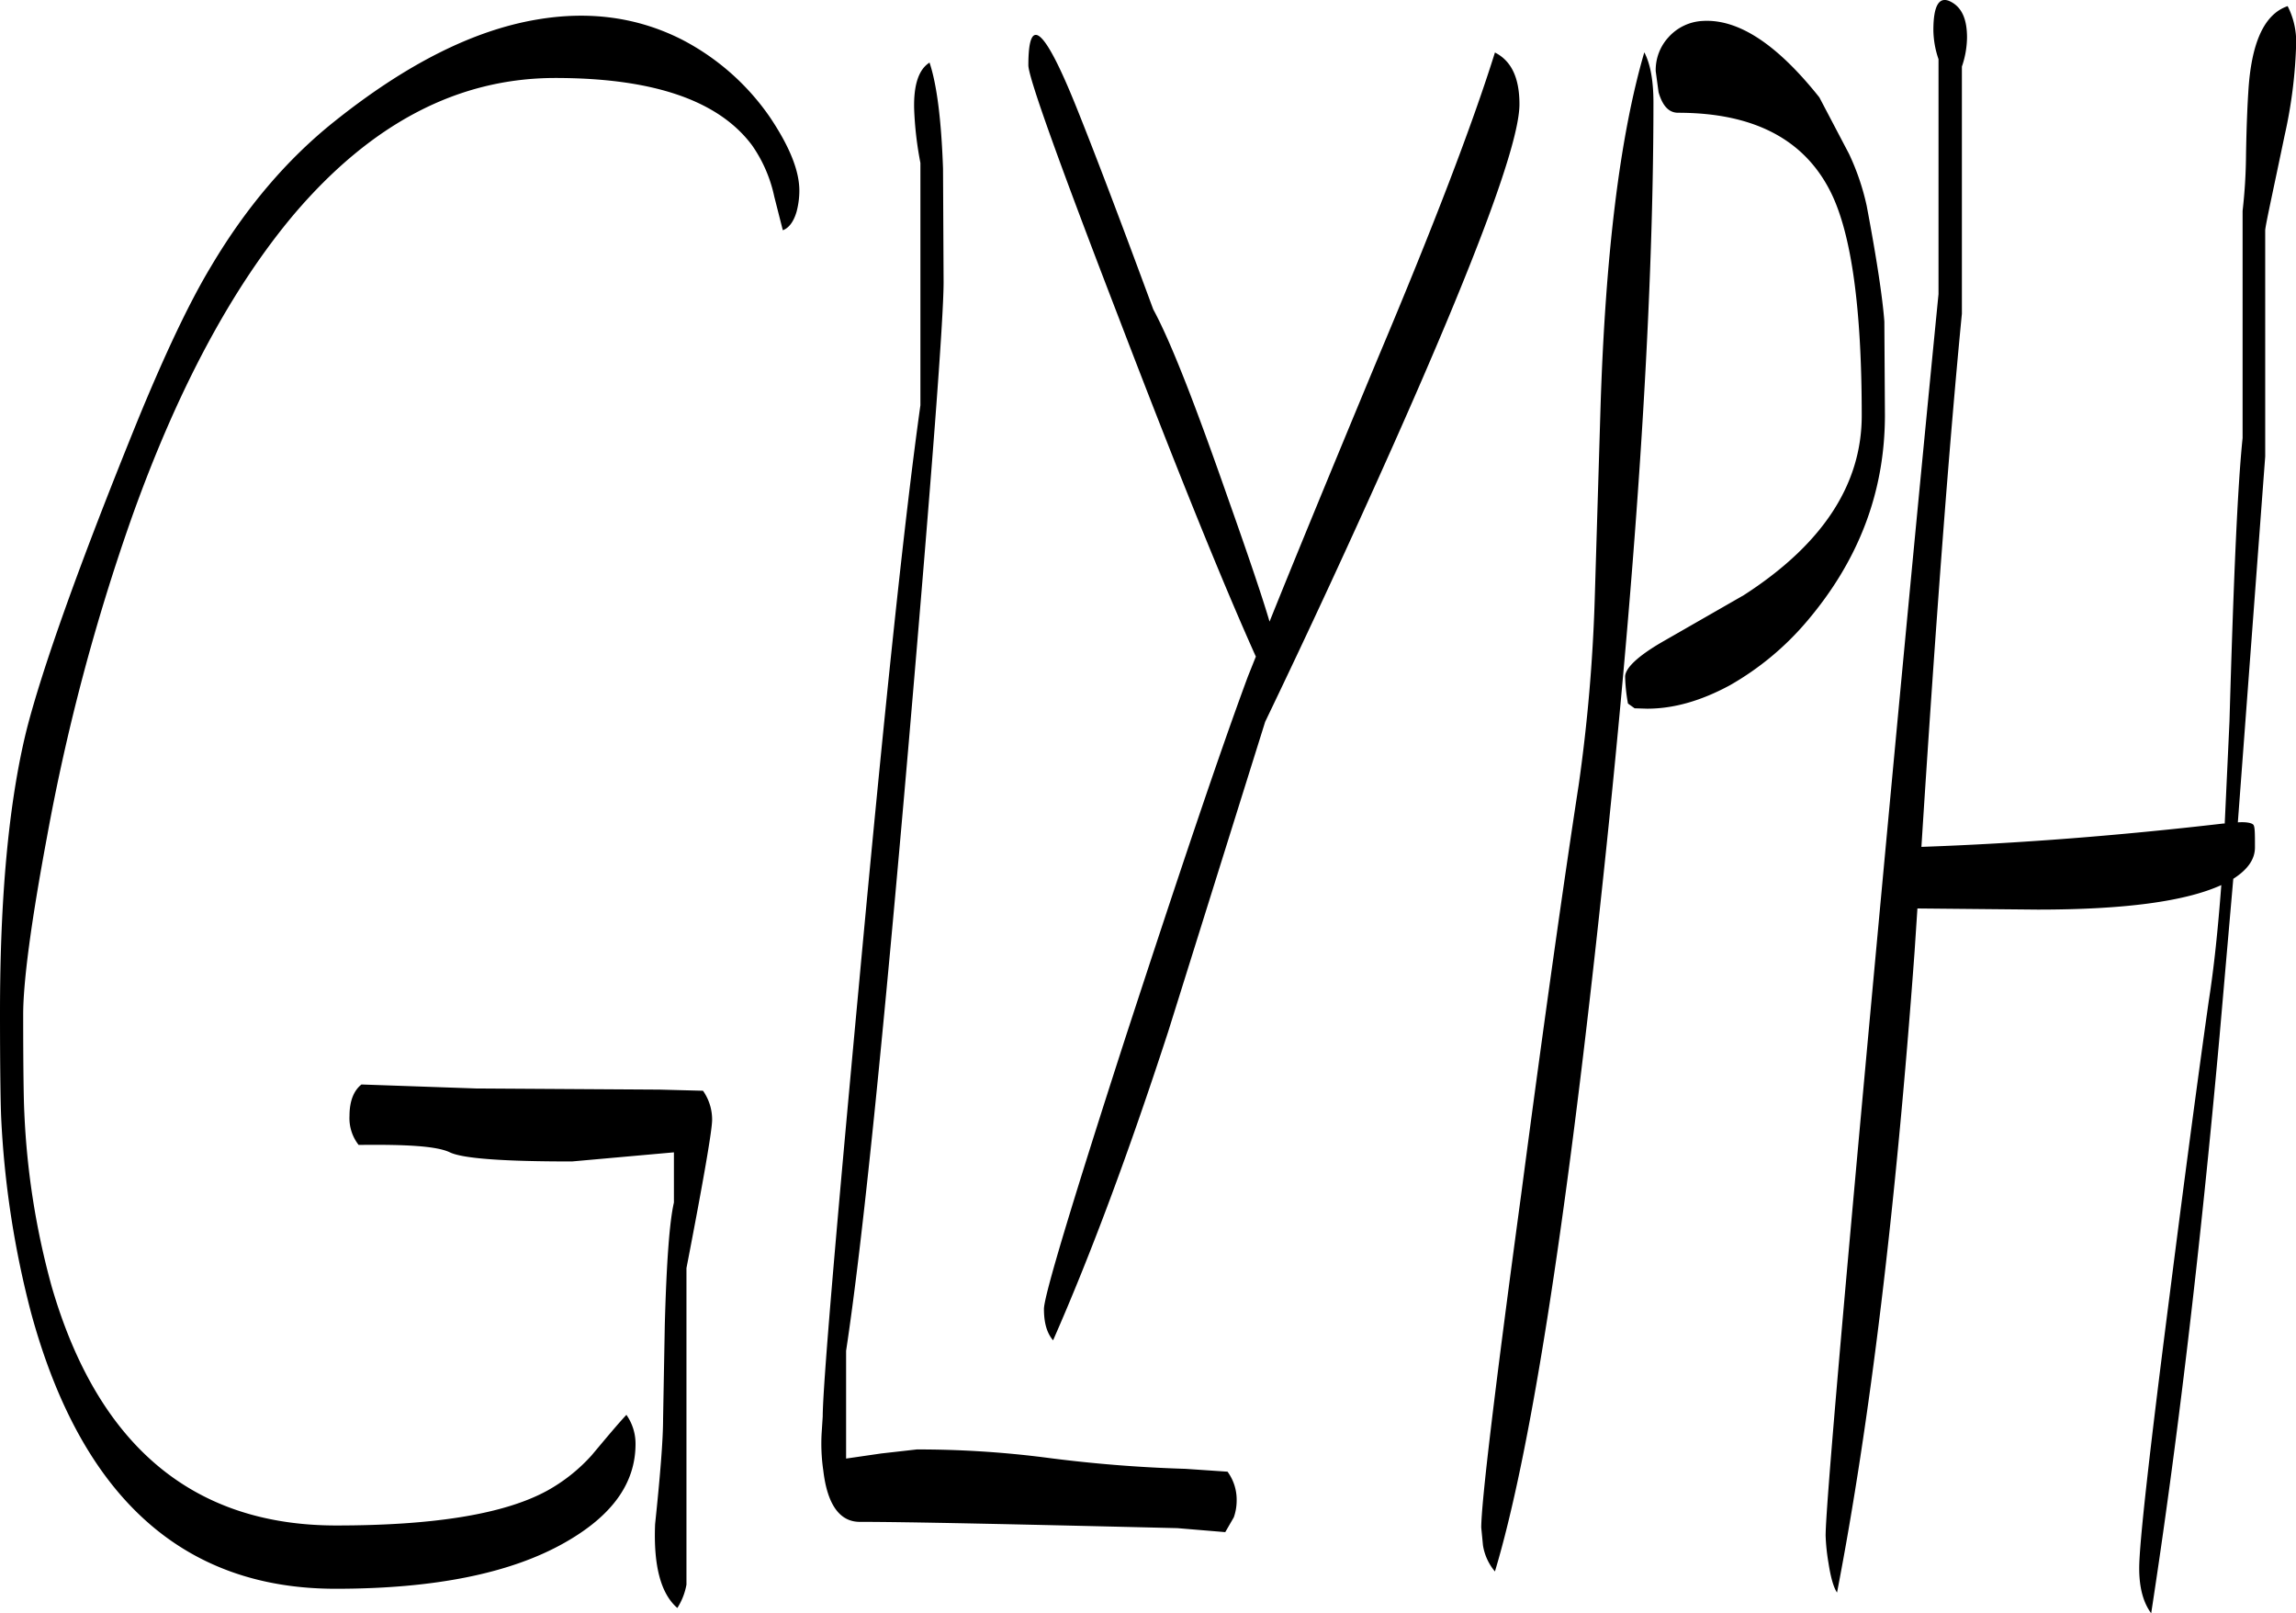 <svg id="Layer_1" data-name="Layer 1" xmlns="http://www.w3.org/2000/svg" viewBox="0 0 483.24 339.45"><defs><style>.cls-1{fill-rule:evenodd;}</style></defs><path class="cls-1" d="M160.56,333l38.64.24,9.12.24a10.55,10.55,0,0,1,1.92,6.12c0,2.16-1.8,12.6-5.4,31.2v66.6a13.6,13.6,0,0,1-1.92,4.92q-5.22-4.5-4.68-17.64c1.08-10.32,1.68-17.76,1.68-22.2l.36-19.8c.36-13.2,1-21.72,1.92-25.68V346.44l-21.48,1.92c-14.28,0-22.92-.6-25.68-1.92s-9.12-1.68-19.2-1.56a9.12,9.12,0,0,1-1.92-6.12c0-3,.84-5.28,2.52-6.6ZM228,148.56c-.6,2-1.56,3.36-2.88,3.84l-1.8-7.08a29.51,29.51,0,0,0-4.68-10.8c-7.08-9.48-20.88-14.16-41.4-14.16s-38.76,9.6-55,28.68C109.2,164.52,97.68,185.88,88,213.12a438.23,438.23,0,0,0-17.76,67c-3.36,18-5,30.48-5,37.32,0,11.64.12,18.6.24,20.64a163.58,163.58,0,0,0,5.76,36.6c9.72,33.48,29.76,50.28,59.88,50.28,20.64,0,35.4-2.4,44.4-7.32a36,36,0,0,0,9.36-7.44c3.12-3.72,5.52-6.6,7.32-8.52a10.55,10.55,0,0,1,1.92,6.12c0,8.28-4.92,15.12-14.88,20.76q-17.1,9.72-48.24,9.72-48.24,0-64.08-58A199,199,0,0,1,60.6,339c-.12-2.88-.24-10.2-.24-22,0-24.12,1.8-43.92,5.52-59.16,3.24-12.84,11-34.8,23.64-65.88,5.64-13.68,10.68-24.36,15.24-31.92,7.32-12.36,16-22.56,25.92-30.48,15-12,29.16-19.2,42.6-21.48,11.16-1.92,21.36-.48,30.6,4.2a50.91,50.91,0,0,1,18.6,16.44c4.08,6.12,6.12,11.16,6.12,15.36A17.26,17.26,0,0,1,228,148.56Zm30.84-9.12.12,23.88q0,11.52-7.32,96.72c-5.4,62.52-9.72,105.24-13.2,128.16v22.68l7.44-1.08,7.44-.84a211.17,211.17,0,0,1,26.88,1.68,293.35,293.35,0,0,0,29.64,2.4l8.88.6a10,10,0,0,1,1.92,6.12,10.57,10.57,0,0,1-.6,3.48l-1.8,3.12-10.08-.84c-34.8-.84-57.12-1.32-66.84-1.32-4.2,0-6.84-3.6-7.68-10.8a39.27,39.27,0,0,1-.36-7.68l.24-3.72c0-5.88,2.52-36,7.56-90.12q8.1-87.84,13-122.64v-51a73.42,73.42,0,0,1-1.32-11.4q-.18-7.56,3.24-9.72Q258.3,124,258.84,139.44Zm121.32-13.56q0,12.06-26.52,71.64-13.32,29.88-27,58.32L306.24,321Q293.82,359.16,282,386c-1.32-1.56-1.92-3.72-1.92-6.6q0-4,17-56.64c11.4-34.92,20-60.48,25.92-76.44l1.68-4.2q-10.44-23.22-28.8-71.16-19.08-49.5-19.08-53.28c0-10.8,3.36-7.92,10.08,8.76,3.72,9.24,9.12,23.4,16.2,42.6,3.72,6.84,8.88,20.16,15.72,39.72,4.68,13.2,7.56,21.84,8.76,26q7.38-18.36,22.8-55.44Q367.86,137.82,375,115C378.48,116.76,380.16,120.36,380.16,125.88Zm28.2-.36q0,65.88-11.28,169.68Q385.92,398.34,375,434.64a11.27,11.27,0,0,1-2.52-5.52l-.36-3.72c0-5.16,2.76-28.44,8.4-70.08,4.92-37.32,9-66,12.12-86.28A353.88,353.88,0,0,0,396,230.16l1.2-39.72c1-32.76,4.08-57.84,9.24-75.48C407.76,117.48,408.36,121.08,408.36,125.52Zm1.08-2.16-.6-4.44a10.18,10.18,0,0,1,2.64-7.08,10.34,10.34,0,0,1,7.2-3.48c7.56-.48,15.72,4.92,24.6,16.08l6.24,11.88a51.07,51.07,0,0,1,3.72,10.92c2.16,11.4,3.36,19.56,3.72,24.36l.12,19.68c0,16.2-5.52,30.6-16.44,43.44a60.45,60.45,0,0,1-16.2,13.44c-6,3.24-11.76,4.92-17.4,4.92L404.4,253,403,252a36.21,36.21,0,0,1-.6-5.64c0-1.8,2.64-4.32,7.8-7.32l17.16-9.84q24.84-16,24.84-37.8c0-22.56-2.16-38.16-6.48-46.92-5.52-11.16-16.2-16.8-32.16-16.8C411.6,127.68,410.28,126.24,409.44,123.36Zm131.76,9.12c-2.52,12.12-4,18.72-4.08,19.92V200L531.36,277c1.8-.12,2.88.12,3.24.48s.36,1.8.36,4.8c0,2.52-1.56,4.68-4.56,6.6l-2.88,33c-4.08,45.24-8.88,85.68-14.4,121.56-1.68-2.28-2.52-5.4-2.52-9.48,0-5.16,2.16-24.48,6.48-58.08,3.48-27.36,6.24-47.76,8.16-61.32,1.08-6.84,1.92-14.88,2.64-24.36-7.68,3.48-20.52,5.16-38.64,5.16l-25.32-.24-.6,9.12Q457.38,385.38,447,439.08c-.72-1.08-1.32-3.12-1.8-6.24a42.57,42.57,0,0,1-.6-5.76q0-7.74,9.48-110.76,8.28-89.82,14.28-150.48V116.4a19.38,19.38,0,0,1-1.08-6.12c0-5.16,1.2-7.2,3.6-6s3.48,3.72,3.48,7.56a19.38,19.38,0,0,1-1.08,6.12v52c-2.52,25.8-5.4,63.12-8.52,112.2,20.64-.72,41.88-2.4,63.6-4.92h.24l1-21.48c.84-29.28,1.68-49.2,2.76-59.64V148.32a110,110,0,0,0,.72-11.76c.12-7.08.36-11.4.48-13.2.6-10.44,3.36-16.44,8.28-18.12a16.47,16.47,0,0,1,1.8,7.68A100.16,100.16,0,0,1,541.2,132.48Z" transform="translate(-60.36 -103.95)"/></svg>